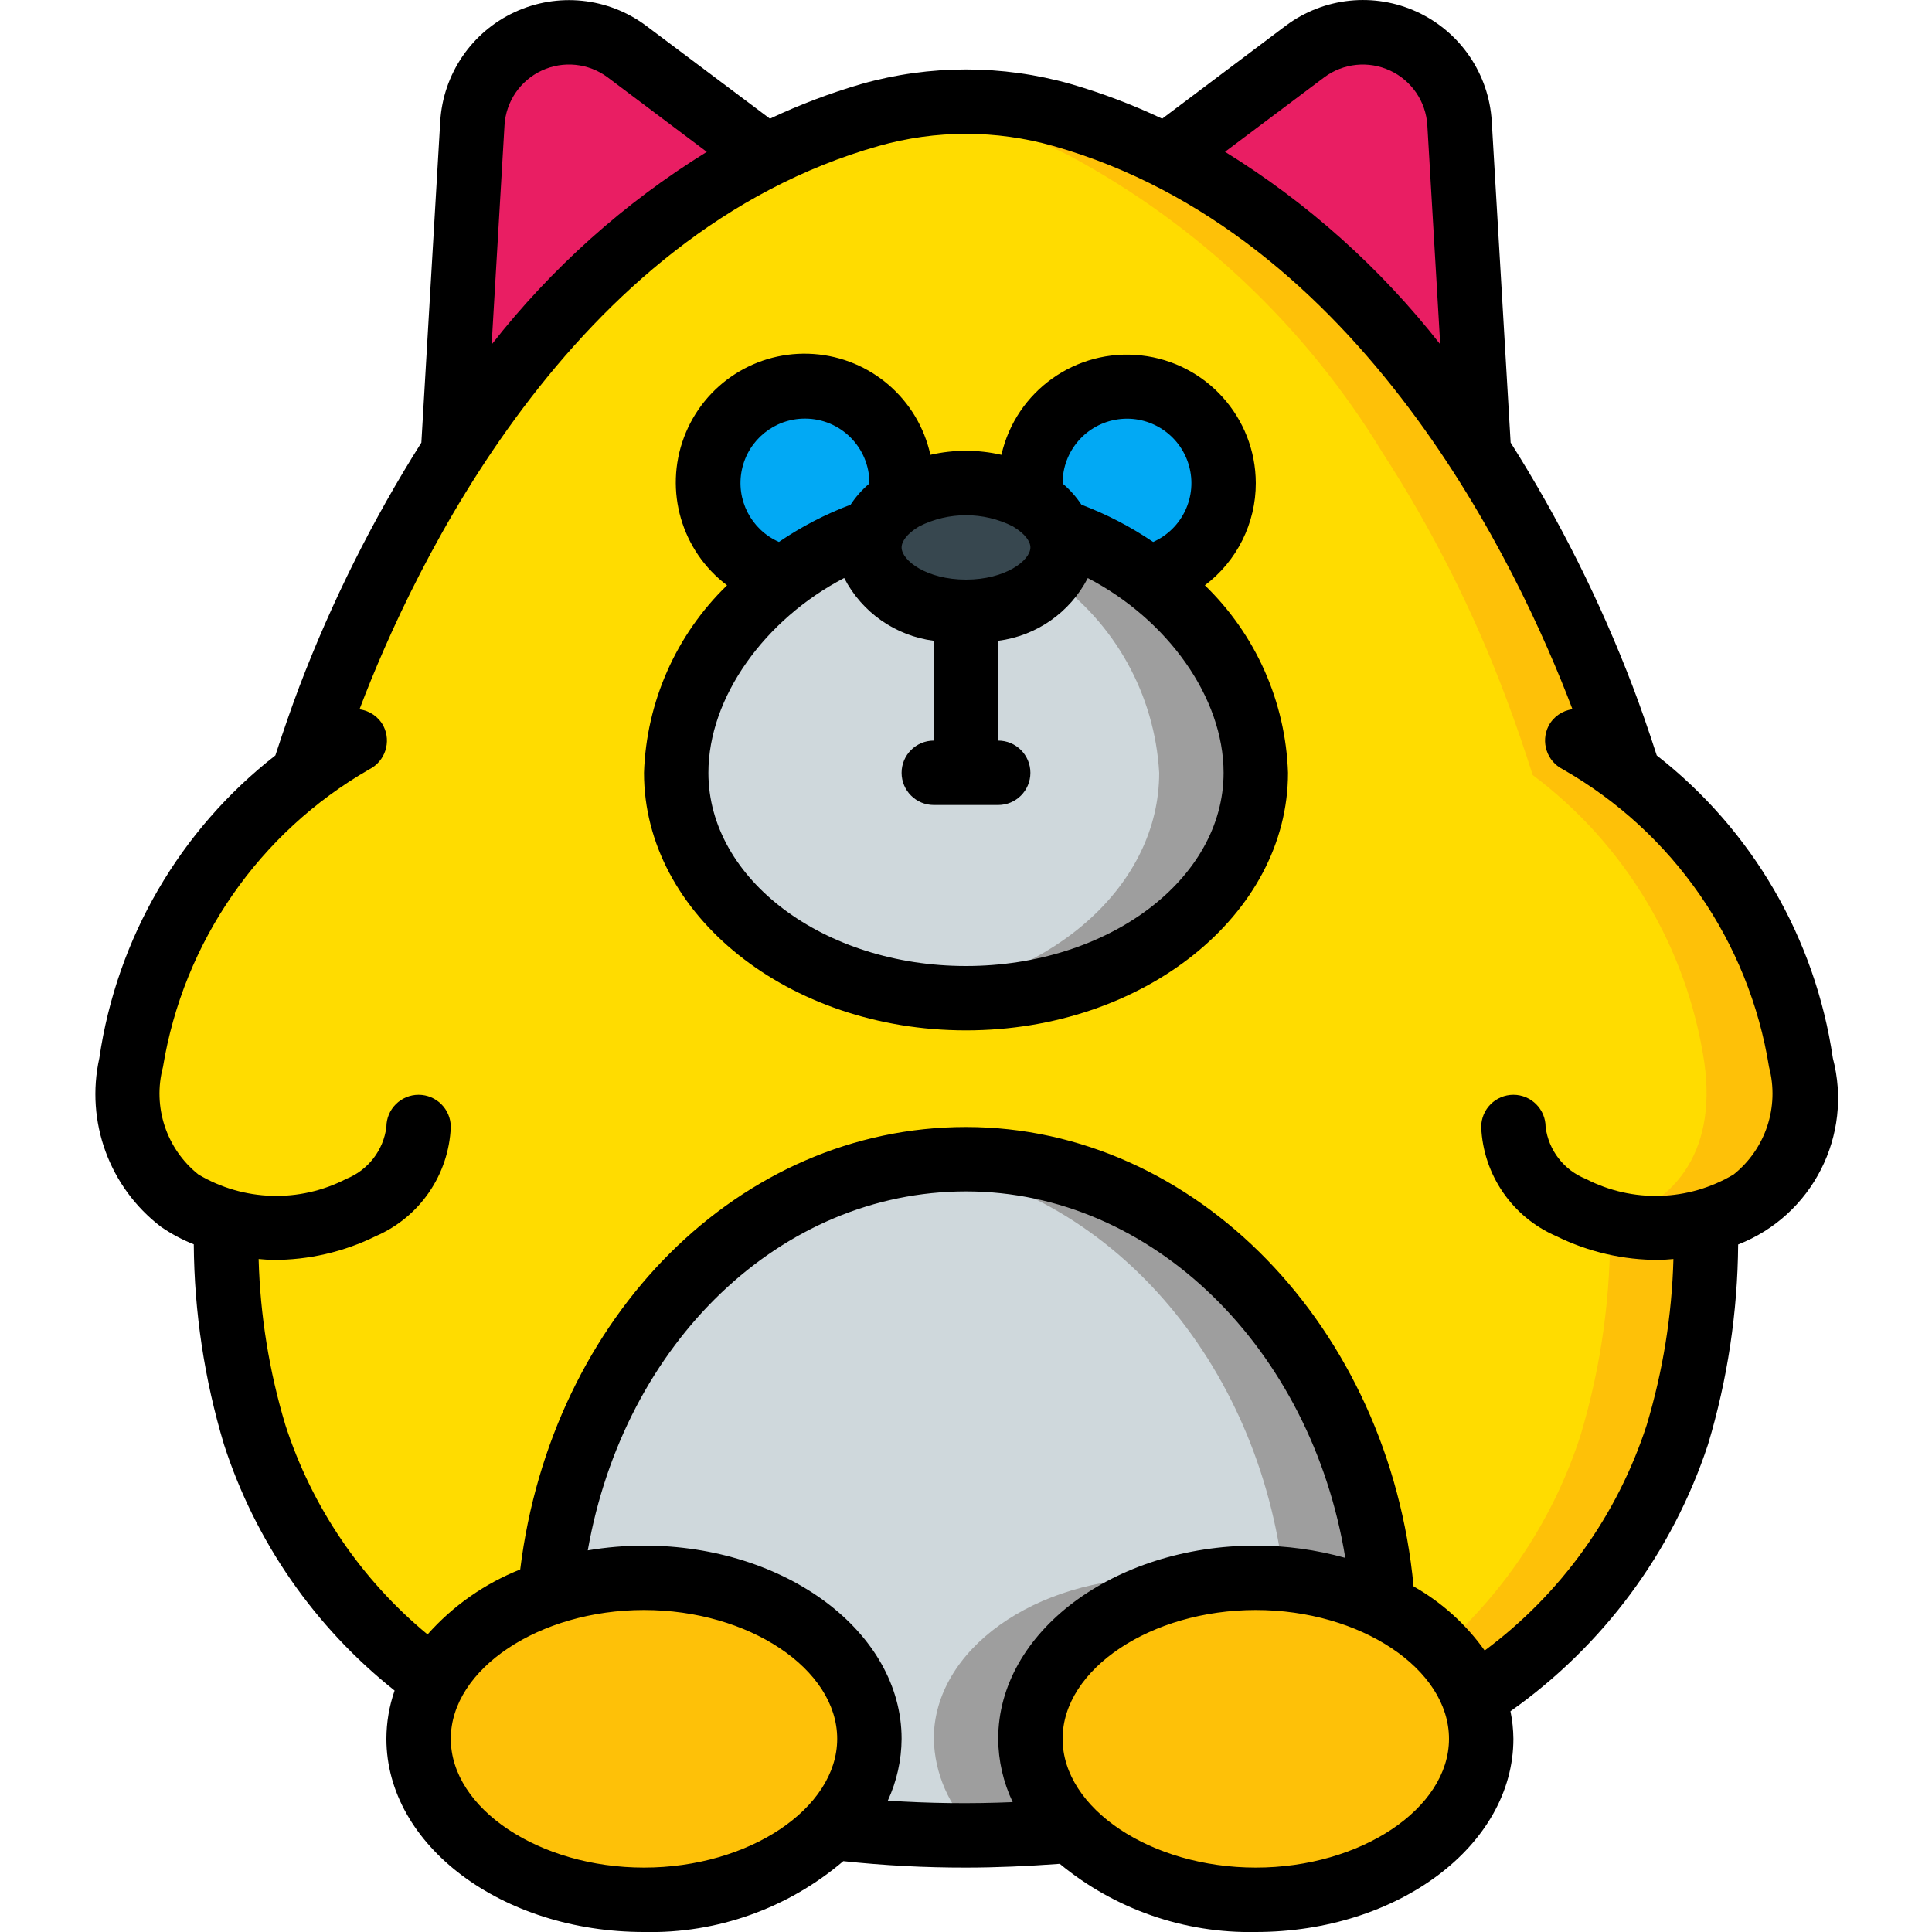 <svg height="512" viewBox="0 0 56 60" width="512" xmlns="http://www.w3.org/2000/svg"><g id="Page-1" fill="none" fill-rule="evenodd"><g id="025---Cat" fill-rule="nonzero"><path id="Shape" d="m30 54c.025 1.081.474 2.108 1.25 2.86-1.08.09-2.17.14-3.25.14-1.39.005-2.78-.075-4.16-.24.728-.736 1.143-1.725 1.16-2.76 0-2.76-3.13-5-7-5-.995-.006-1.985.149-2.93.46.67-7.56 6.2-13.46 12.93-13.46 6.85 0 12.47 6.12 12.96 13.88-1.235-.594-2.59-.895-3.96-.88-3.87 0-7 2.24-7 5z" fill="#cfd8dc"/><path id="Shape" d="m37.872 49.047c1.072.084 2.119.367 3.088.833-.49-7.76-6.11-13.88-12.96-13.88-.502.003-1.003.04-1.5.11 5.912.79 10.61 6.146 11.372 12.937z" fill="#9e9e9e"/><path id="Shape" d="m35.471 49.123c-.487-.078-.978-.119-1.471-.123-3.87 0-7 2.24-7 5 .025 1.081.474 2.108 1.25 2.86-.537.045-1.075.079-1.615.1.455.016.91.037 1.365.037 1.08 0 2.17-.05 3.25-.14-.776-.751-1.225-1.777-1.25-2.857 0-2.385 2.339-4.378 5.471-4.877z" fill="#9e9e9e"/><path id="Shape" d="m21.78 4.84c-3.999 2.151-7.351 5.33-9.71 9.21l.6-10.22c.065-1.104.732-2.082 1.734-2.548 1.003-.466 2.18-.344 3.066.318z" fill="#e91e63"/><path id="Shape" d="m43.93 14.05c-2.359-3.88-5.711-7.059-9.71-9.21l4.31-3.24c.886-.662 2.063-.784 3.066-.318 1.003.466 1.669 1.444 1.734 2.548z" fill="#e91e63"/><path id="Shape" d="m25 54c-.017 1.035-.432 2.024-1.16 2.76-1.563 1.507-3.67 2.316-5.84 2.24-3.87 0-7-2.24-7-5 0-.63.162-1.25.47-1.8.811-1.335 2.097-2.314 3.6-2.74.945-.311 1.935-.466 2.93-.46 3.87 0 7 2.24 7 5z" fill="#fec108"/><path id="Shape" d="m44 54c0 2.76-3.13 5-7 5-2.123.068-4.188-.7-5.75-2.14-.776-.752-1.225-1.779-1.25-2.86 0-2.76 3.13-5 7-5 1.37-.015 2.725.286 3.96.88 1.272.554 2.279 1.579 2.81 2.86.151.403.229.83.23 1.26z" fill="#fec108"/><path id="Shape" d="m51 37.93c.04 2.244-.267 4.48-.91 6.63-1.113 3.367-3.343 6.253-6.32 8.18-.531-1.281-1.538-2.306-2.81-2.86-.49-7.76-6.11-13.88-12.96-13.88-6.73 0-12.26 5.9-12.93 13.46-1.503.426-2.789 1.405-3.6 2.74-2.609-1.9-4.554-4.573-5.56-7.64-.643-2.15-.95-4.386-.91-6.63-1.87-.49-3.34-2.02-2.93-4.93.534-3.562 2.449-6.77 5.33-8.93.26-.81.53-1.61.83-2.4 1.001-2.671 2.288-5.226 3.84-7.62 2.359-3.88 5.711-7.059 9.71-9.21 1.037-.526 2.122-.951 3.24-1.27 1.949-.55 4.011-.55 5.96 0 1.118.319 2.203.744 3.24 1.27 3.999 2.151 7.351 5.33 9.71 9.21 1.552 2.394 2.839 4.949 3.84 7.62.3.79.57 1.59.83 2.4 2.881 2.16 4.796 5.368 5.33 8.93.41 2.91-1.06 4.44-2.93 4.93z" fill="#ffdc00"/><path id="Shape" d="m53.93 33c-.534-3.562-2.449-6.77-5.33-8.93-.26-.81-.53-1.61-.83-2.4-1.001-2.671-2.288-5.226-3.84-7.62-2.359-3.88-5.711-7.059-9.71-9.21-1.037-.526-2.122-.951-3.24-1.27-1.456-.411-2.981-.516-4.48-.31.5.069.994.172 1.48.31 1.118.319 2.203.744 3.24 1.27 3.999 2.151 7.351 5.33 9.71 9.21 1.552 2.394 2.839 4.949 3.84 7.62.3.79.57 1.59.83 2.4 2.881 2.16 4.796 5.368 5.33 8.93.41 2.91-1.06 4.44-2.93 4.93.04 2.244-.267 4.48-.91 6.63-.822 2.553-2.315 4.837-4.324 6.614.441.445.782.979 1 1.566 2.977-1.927 5.207-4.813 6.32-8.18.644-2.15.952-4.386.914-6.63 1.87-.49 3.34-2.02 2.93-4.93z" fill="#fec108"/><path id="Shape" d="m37 24c0 3.87-4.03 7-9 7s-9-3.13-9-7c.138-2.429 1.379-4.662 3.37-6.06h.01c.823-.634 1.746-1.127 2.73-1.46-.072.164-.109.341-.11.52.001.067.008.134.02.2v.01c.16 1 1.43 1.79 2.98 1.79 1.66 0 3-.9 3-2-.001-.179-.038-.356-.11-.52.983.335 1.905.828 2.73 1.46h.01c1.991 1.398 3.232 3.631 3.37 6.06z" fill="#cfd8dc"/><path id="Shape" d="m33.63 17.94h-.01c-.825-.632-1.747-1.125-2.73-1.46.072.164.109.341.11.52-.01.347-.141.679-.369.941 1.99 1.398 3.231 3.63 3.369 6.059 0 3.471-3.245 6.339-7.5 6.9.497.066.998.099 1.5.1 4.97 0 9-3.13 9-7-.138-2.429-1.379-4.662-3.37-6.06z" fill="#9e9e9e"/><path id="Shape" d="m31 17c0 1.1-1.34 2-3 2-1.55 0-2.82-.79-2.98-1.79v-.01c-.012-.066-.019-.133-.02-.2.001-.179.038-.356.11-.52.168-.395.464-.723.84-.93 1.269-.732 2.831-.732 4.1 0 .376.207.672.535.84.93.072.164.109.341.11.52z" fill="#37474f"/><path id="Shape" d="m26 15c-.001.184-.018.368-.05.55-.376.207-.672.535-.84.93-.984.333-1.907.826-2.73 1.46h-.01c-1.539-.331-2.561-1.794-2.341-3.353.22-1.558 1.607-2.682 3.177-2.573 1.57.109 2.79 1.412 2.793 2.986z" fill="#02a9f4"/><path id="Shape" d="m36 15c.003 1.417-.985 2.643-2.37 2.94h-.01c-.825-.632-1.747-1.125-2.73-1.46-.168-.395-.464-.723-.84-.93-.032-.182-.049-.366-.05-.55 0-1.657 1.343-3 3-3s3 1.343 3 3z" fill="#02a9f4"/><g fill="#000"><path id="Shape" d="m37 15c-.007-2.033-1.539-3.738-3.56-3.962s-3.889 1.104-4.34 3.087c-.726-.167-1.48-.167-2.206 0-.381-1.731-1.855-3.005-3.623-3.131-1.768-.126-3.408.927-4.029 2.586-.622 1.659-.078 3.53 1.337 4.597-1.582 1.533-2.506 3.62-2.579 5.822 0 4.411 4.486 8 10 8s10-3.589 10-8c-.074-2.202-.999-4.289-2.582-5.822.998-.752 1.584-1.929 1.582-3.178zm-6 0c.002-.997.737-1.84 1.724-1.978s1.925.473 2.199 1.432c.274.958-.2 1.972-1.111 2.377-.694-.472-1.442-.86-2.227-1.157-.162-.247-.359-.468-.585-.658zm-1.552 1.342c.02.015.04.027.061.04.312.193.491.425.491.618 0 .408-.779 1-2 1s-2-.592-2-1c0-.193.18-.426.493-.62.02-.012.039-.023.057-.036.912-.458 1.988-.458 2.9 0zm-6.448-3.342c1.105 0 2 .895 2 2v.016c-.226.19-.423.411-.584.658-.785.296-1.532.684-2.226 1.156-.866-.382-1.346-1.318-1.15-2.244.196-.926 1.014-1.588 1.96-1.586zm5 17c-4.411 0-8-2.691-8-6 0-2.342 1.747-4.764 4.217-6.05.551 1.068 1.591 1.796 2.783 1.95v3.1c-.552 0-1 .448-1 1s.448 1 1 1h2c.552 0 1-.448 1-1s-.448-1-1-1v-3.1c1.191-.153 2.231-.881 2.783-1.948 2.47 1.284 4.217 3.706 4.217 6.048 0 3.309-3.589 6-8 6z"/><path id="Shape" d="m49.452 23.46c-.268-.826-.509-1.519-.748-2.145-1.008-2.643-2.278-5.179-3.79-7.57l-.586-9.974c-.086-1.472-.974-2.777-2.312-3.398-1.337-.621-2.907-.457-4.087.427l-3.836 2.885c-.917-.433-1.867-.794-2.841-1.077-2.125-.602-4.375-.602-6.5 0-.974.284-1.924.644-2.841 1.077l-3.844-2.885c-1.18-.882-2.749-1.044-4.085-.423-1.336.621-2.223 1.925-2.31 3.396l-.586 9.974c-1.511 2.391-2.779 4.926-3.786 7.568-.239.631-.48 1.324-.748 2.145-2.965 2.312-4.923 5.68-5.467 9.4-.436 1.971.311 4.015 1.915 5.24.318.219.659.401 1.018.544.015 2.105.331 4.197.937 6.213.975 3.015 2.819 5.675 5.3 7.645-.168.482-.254.988-.255 1.498 0 3.309 3.589 6 8 6 2.264.053 4.467-.731 6.19-2.2 1.265.135 2.537.202 3.81.2.939 0 1.919-.044 2.912-.117 1.71 1.412 3.871 2.163 6.088 2.117 4.411 0 8-2.691 8-6-.003-.288-.033-.574-.091-.856 2.879-2.034 5.03-4.938 6.135-8.285.605-2.015.92-4.106.936-6.21 2.309-.901 3.575-3.392 2.941-5.789-.545-3.72-2.504-7.087-5.469-9.4zm-10.325-21.06c.591-.439 1.375-.519 2.043-.209.668.31 1.112.961 1.157 1.696l.4 6.806c-1.857-2.372-4.12-4.396-6.683-5.979zm-25.459 1.489c.044-.735.488-1.387 1.156-1.698.668-.311 1.452-.231 2.044.208l3.082 2.317c-2.563 1.584-4.826 3.61-6.682 5.984zm-1.668 50.111c0-2.168 2.748-4 6-4s6 1.832 6 4-2.748 4-6 4-6-1.832-6-4zm13.572 1.92c.278-.602.424-1.257.428-1.92 0-3.309-3.589-6-8-6-.585.001-1.169.051-1.746.148 1.135-6.448 5.987-11.148 11.746-11.148 5.793 0 10.723 4.887 11.779 11.381-.905-.253-1.84-.381-2.779-.381-4.411 0-8 2.691-8 6 .004.68.158 1.351.45 1.966-1.293.056-2.587.04-3.878-.046zm11.428 2.08c-3.252 0-6-1.832-6-4s2.748-4 6-4 6 1.832 6 4-2.748 4-6 4zm14.84-21.526c-1.404.837-3.14.889-4.592.138-.678-.271-1.156-.888-1.248-1.612 0-.552-.448-1-1-1s-1 .448-1 1c.062 1.483.967 2.8 2.33 3.389.995.492 2.09.745 3.2.739.147 0 .293-.019.44-.028-.047 1.749-.327 3.484-.831 5.159-.909 2.799-2.668 5.246-5.031 7-.581-.818-1.335-1.498-2.208-1.992-.756-8.041-6.761-14.267-13.9-14.267-7.025 0-12.872 5.866-13.844 13.741-1.104.438-2.09 1.129-2.878 2.018-2.06-1.703-3.591-3.958-4.414-6.5-.504-1.675-.784-3.41-.832-5.159.147.009.293.028.44.028 1.11.005 2.205-.248 3.2-.739 1.362-.589 2.267-1.906 2.328-3.389 0-.552-.448-1-1-1s-1 .448-1 1c-.092.724-.57 1.341-1.248 1.612-1.451.75-3.187.698-4.591-.138-.995-.795-1.427-2.103-1.1-3.334.636-3.89 2.99-7.286 6.408-9.248.492-.249.689-.85.441-1.342-.148-.285-.427-.479-.745-.521 1.653-4.361 6.535-14.786 16.127-17.497 1.771-.501 3.645-.501 5.416 0 9.592 2.712 14.474 13.136 16.127 17.494-.318.041-.596.236-.744.521-.249.493-.051 1.094.442 1.343 3.427 1.953 5.783 5.355 6.407 9.25.326 1.231-.105 2.539-1.1 3.334z"/></g></g></g></svg>